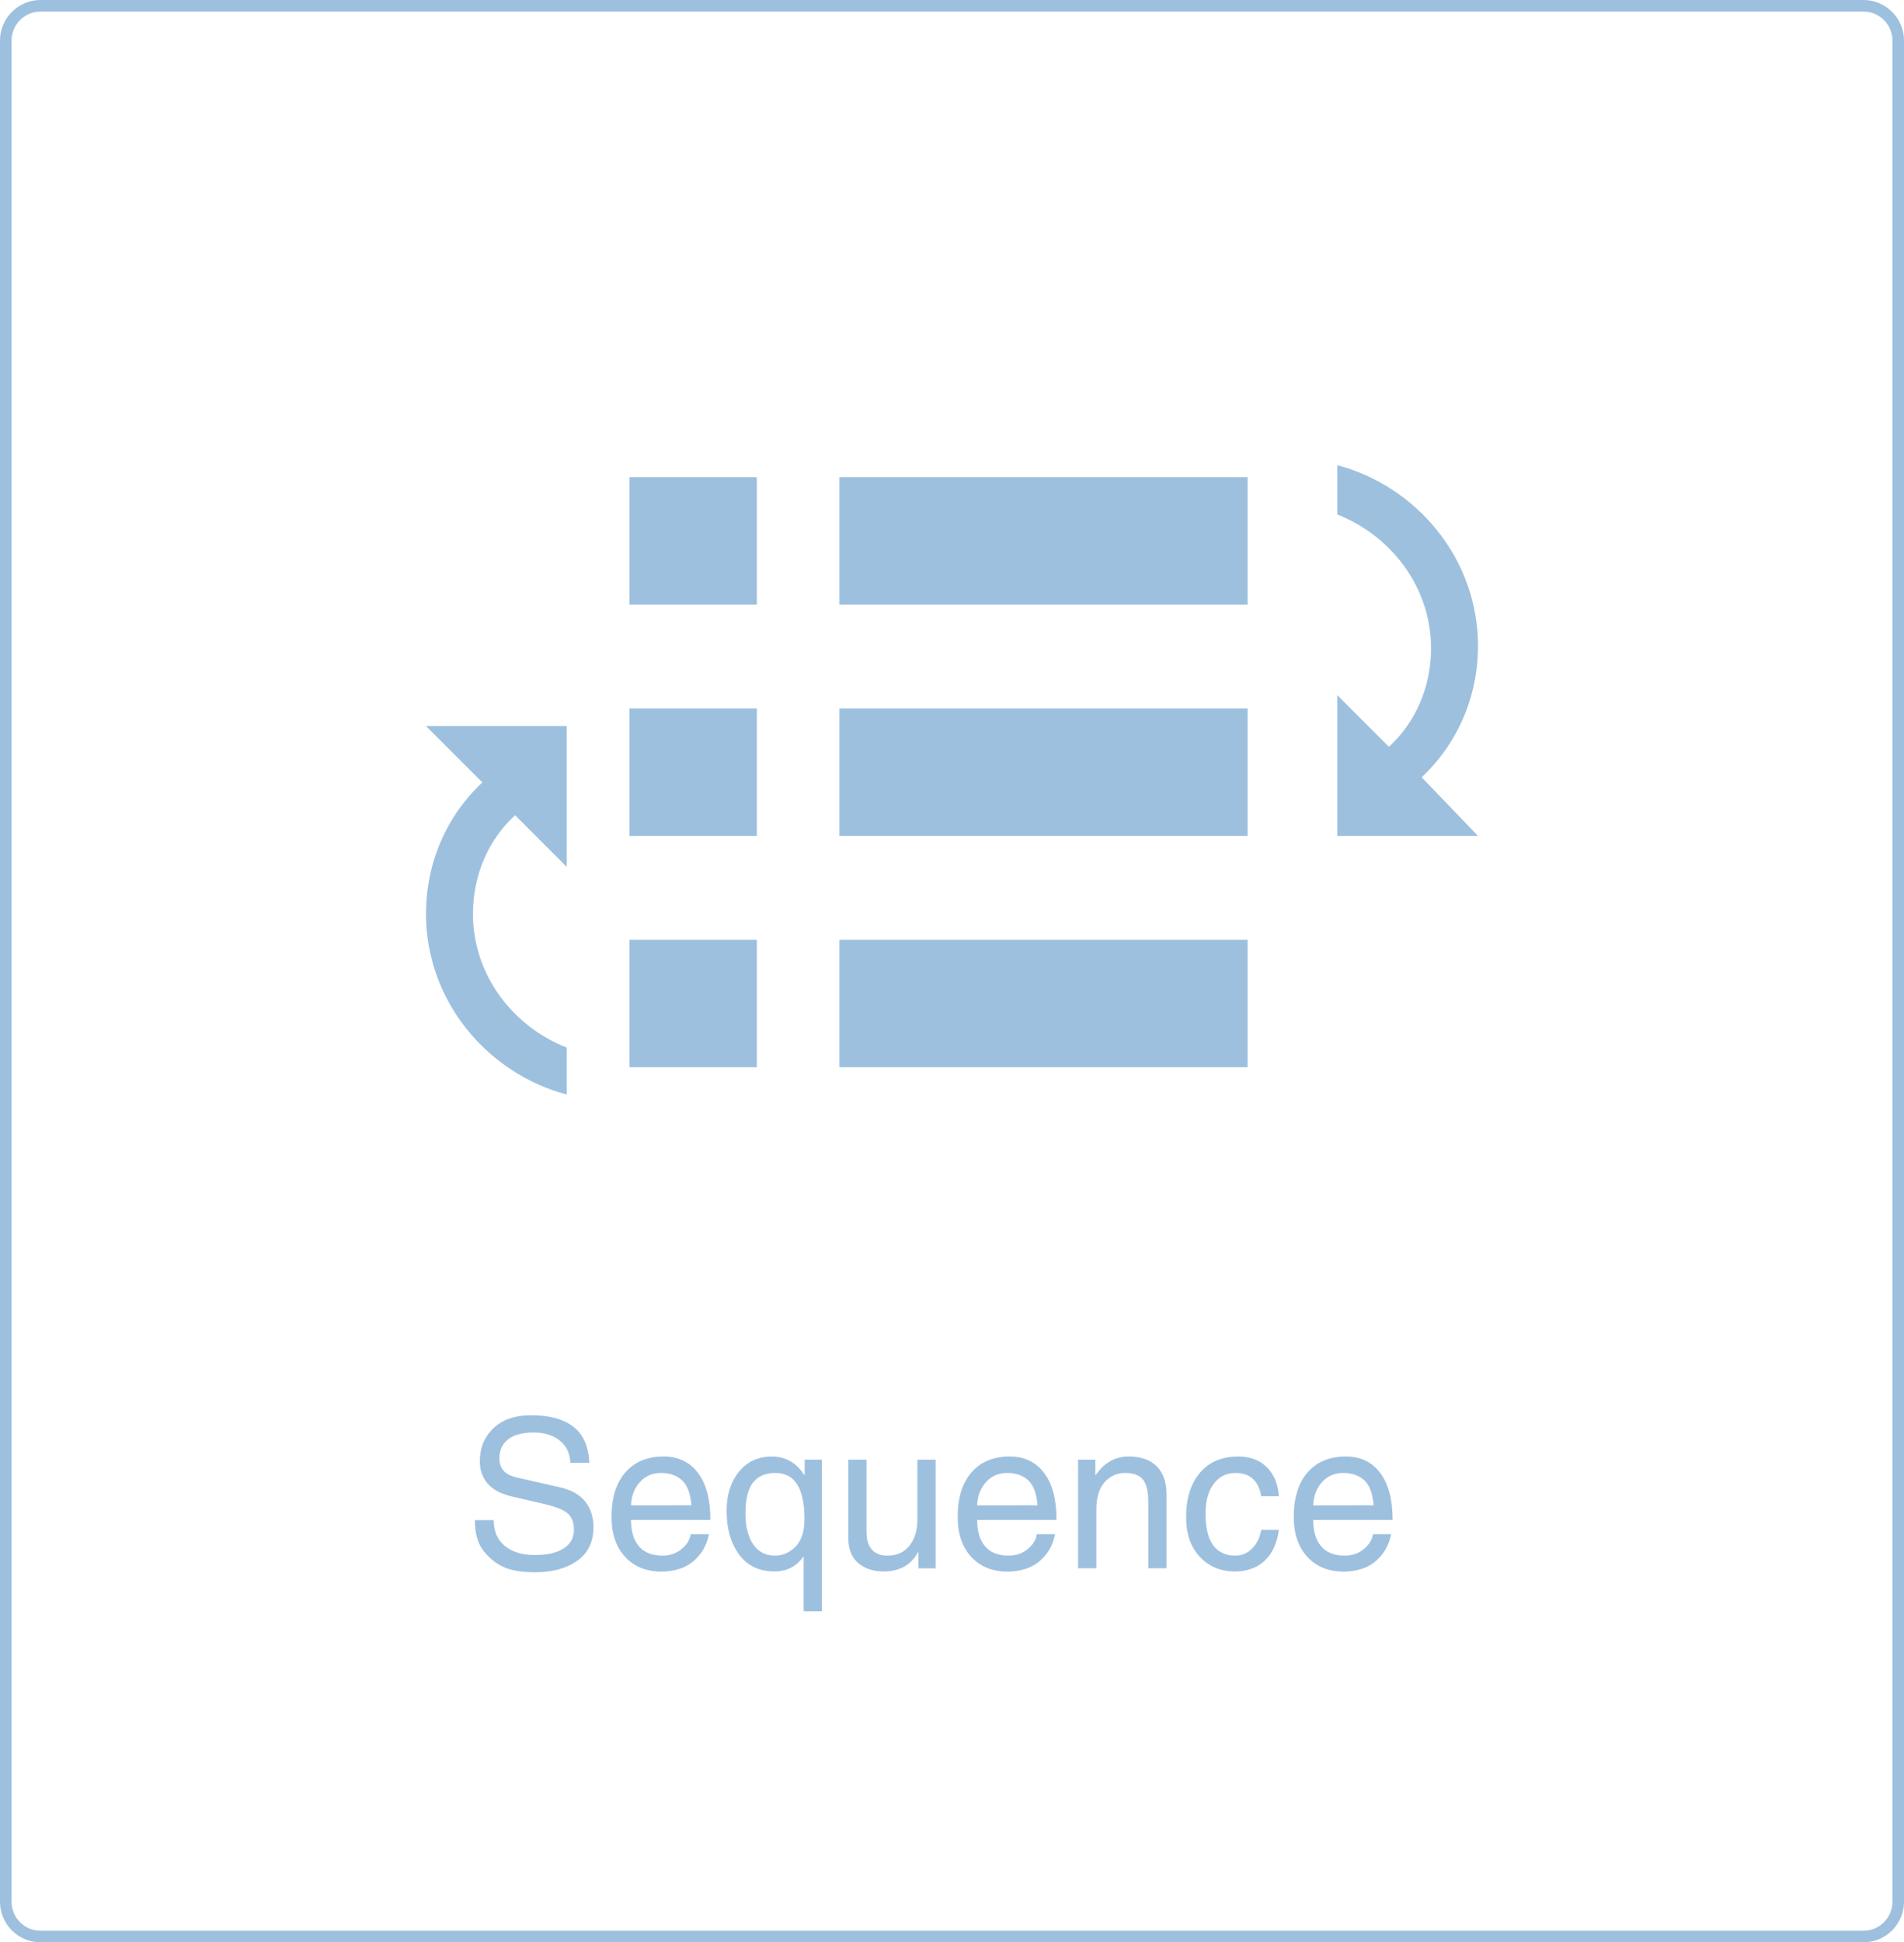 <?xml version="1.0" encoding="utf-8"?>
<!-- Generator: Adobe Illustrator 16.0.0, SVG Export Plug-In . SVG Version: 6.00 Build 0)  -->
<!DOCTYPE svg PUBLIC "-//W3C//DTD SVG 1.1//EN" "http://www.w3.org/Graphics/SVG/1.1/DTD/svg11.dtd">
<svg version="1.1" id="Layer_1" xmlns="http://www.w3.org/2000/svg" xmlns:xlink="http://www.w3.org/1999/xlink" x="0px" y="0px"
	 width="164.451px" height="167.702px" viewBox="0 0 164.451 167.702" enable-background="new 0 0 164.451 167.702"
	 xml:space="preserve">
<g>
	<g>
		<g>
			<path fill="#9EC0DF" d="M160.951,167.702H3.5c-1.93,0-3.5-1.57-3.5-3.5V3.5C0,1.57,1.57,0,3.5,0h157.451c1.93,0,3.5,1.57,3.5,3.5
				v160.702C164.451,166.132,162.881,167.702,160.951,167.702z M3.5,1C2.122,1,1,2.121,1,3.5v160.702c0,1.379,1.122,2.5,2.5,2.5
				h157.451c1.378,0,2.5-1.121,2.5-2.5V3.5c0-1.379-1.122-2.5-2.5-2.5H3.5z"/>
			<g>
				<path fill="#9EC0DF" d="M49.264,126.301c-0.035-0.816-0.34-1.457-0.916-1.922c-0.575-0.464-1.333-0.696-2.272-0.696
					c-0.946,0-1.673,0.194-2.181,0.583c-0.508,0.388-0.762,0.947-0.762,1.677c0,0.391,0.111,0.727,0.333,1.007
					c0.222,0.28,0.619,0.487,1.191,0.622l3.678,0.84c0.992,0.217,1.728,0.627,2.207,1.23c0.479,0.604,0.718,1.342,0.718,2.211
					c0,1.273-0.467,2.241-1.401,2.903s-2.148,0.994-3.643,0.994c-1.139,0-2.036-0.146-2.693-0.438
					c-0.657-0.291-1.239-0.756-1.747-1.392c-0.508-0.637-0.762-1.527-0.762-2.671h1.629c0,0.957,0.318,1.698,0.954,2.224
					s1.503,0.788,2.601,0.788c1.062,0,1.89-0.188,2.482-0.564c0.592-0.377,0.889-0.912,0.889-1.606c0-0.631-0.177-1.103-0.53-1.415
					c-0.353-0.312-1.043-0.588-2.071-0.827l-2.776-0.647c-0.922-0.211-1.611-0.577-2.066-1.1c-0.456-0.522-0.683-1.166-0.683-1.931
					c0-1.156,0.39-2.107,1.169-2.854s1.867-1.121,3.262-1.121c1.576,0,2.792,0.328,3.647,0.985c0.855,0.656,1.314,1.697,1.379,3.121
					H49.264z"/>
				<path fill="#9EC0DF" d="M61.226,132.466c-0.175,0.97-0.651,1.772-1.427,2.408c-0.683,0.537-1.582,0.812-2.697,0.823
					c-1.313-0.012-2.355-0.442-3.126-1.292c-0.771-0.849-1.156-1.992-1.156-3.428c0-1.646,0.396-2.928,1.191-3.845
					c0.793-0.916,1.897-1.374,3.31-1.374c1.267,0,2.256,0.473,2.969,1.418c0.712,0.946,1.068,2.298,1.068,4.055H54.5
					c0,0.98,0.228,1.739,0.683,2.276c0.455,0.537,1.138,0.806,2.049,0.806c0.642,0,1.194-0.194,1.655-0.582
					c0.461-0.389,0.715-0.811,0.762-1.266H61.226z M59.719,129.971c-0.082-1.017-0.35-1.735-0.806-2.159
					c-0.455-0.423-1.06-0.635-1.812-0.635c-0.765,0-1.382,0.269-1.852,0.806s-0.719,1.2-0.749,1.988H59.719z"/>
				<path fill="#9EC0DF" d="M70.989,139.121h-1.576v-4.702h-0.035c-0.601,0.841-1.433,1.261-2.496,1.261
					c-1.313,0-2.329-0.487-3.047-1.462c-0.718-0.976-1.077-2.233-1.077-3.774c0-1.366,0.353-2.488,1.06-3.367
					c0.706-0.879,1.655-1.317,2.846-1.317c1.185,0,2.119,0.531,2.802,1.594H69.5v-1.322h1.489V139.121z M69.483,131.161
					c0-1.331-0.209-2.328-0.626-2.99s-1.052-0.994-1.904-0.994c-0.823,0-1.457,0.269-1.9,0.806s-0.666,1.439-0.666,2.706
					c0,1.127,0.225,2.013,0.674,2.657c0.45,0.646,1.068,0.968,1.856,0.968c0.695,0,1.296-0.263,1.804-0.788
					C69.229,133,69.483,132.212,69.483,131.161z"/>
				<path fill="#9EC0DF" d="M73.266,126.03h1.576v6.226c0,0.688,0.156,1.204,0.468,1.546c0.312,0.341,0.76,0.512,1.344,0.512
					c0.812,0,1.445-0.287,1.9-0.862c0.455-0.575,0.683-1.327,0.683-2.255v-5.166h1.577v9.378h-1.489v-1.366l-0.035-0.035
					c-0.595,1.115-1.588,1.673-2.977,1.673c-0.899,0-1.632-0.245-2.198-0.735s-0.849-1.215-0.849-2.172V126.03z"/>
				<path fill="#9EC0DF" d="M91.121,132.466c-0.175,0.97-0.651,1.772-1.427,2.408c-0.683,0.537-1.582,0.812-2.697,0.823
					c-1.313-0.012-2.355-0.442-3.126-1.292c-0.771-0.849-1.156-1.992-1.156-3.428c0-1.646,0.396-2.928,1.191-3.845
					c0.793-0.916,1.897-1.374,3.31-1.374c1.267,0,2.256,0.473,2.969,1.418c0.712,0.946,1.068,2.298,1.068,4.055h-6.856
					c0,0.98,0.228,1.739,0.683,2.276c0.455,0.537,1.138,0.806,2.049,0.806c0.642,0,1.194-0.194,1.655-0.582
					c0.461-0.389,0.715-0.811,0.762-1.266H91.121z M89.615,129.971c-0.082-1.017-0.35-1.735-0.806-2.159
					c-0.455-0.423-1.06-0.635-1.812-0.635c-0.765,0-1.382,0.269-1.852,0.806s-0.719,1.2-0.749,1.988H89.615z"/>
				<path fill="#9EC0DF" d="M100.753,135.408h-1.576v-5.771c0-0.888-0.155-1.52-0.464-1.896c-0.31-0.377-0.823-0.565-1.542-0.565
					c-0.706,0-1.296,0.269-1.769,0.806c-0.473,0.537-0.709,1.308-0.709,2.312v5.114h-1.576v-9.378h1.489v1.322h0.035
					c0.74-1.062,1.684-1.594,2.833-1.594c1.061,0,1.873,0.281,2.435,0.845s0.844,1.37,0.844,2.421V135.408z"/>
				<path fill="#9EC0DF" d="M108.932,129.183c-0.228-1.337-0.969-2.006-2.224-2.006c-0.776,0-1.401,0.311-1.874,0.933
					c-0.473,0.622-0.709,1.487-0.709,2.597c0,1.208,0.219,2.111,0.657,2.71c0.438,0.599,1.074,0.897,1.909,0.897
					c0.561,0,1.045-0.206,1.454-0.617s0.671-0.947,0.788-1.606h1.524c-0.158,1.161-0.568,2.05-1.23,2.666s-1.52,0.924-2.57,0.924
					c-1.231,0-2.242-0.422-3.03-1.266c-0.788-0.843-1.182-1.989-1.182-3.437c0-1.588,0.394-2.854,1.182-3.801
					c0.788-0.945,1.895-1.418,3.319-1.418c1.039,0,1.867,0.311,2.482,0.933c0.616,0.621,0.959,1.452,1.029,2.491H108.932z"/>
				<path fill="#9EC0DF" d="M120.149,132.466c-0.175,0.97-0.651,1.772-1.427,2.408c-0.683,0.537-1.582,0.812-2.697,0.823
					c-1.313-0.012-2.355-0.442-3.126-1.292c-0.771-0.849-1.156-1.992-1.156-3.428c0-1.646,0.396-2.928,1.191-3.845
					c0.793-0.916,1.897-1.374,3.31-1.374c1.267,0,2.256,0.473,2.969,1.418c0.712,0.946,1.068,2.298,1.068,4.055h-6.856
					c0,0.98,0.228,1.739,0.683,2.276c0.455,0.537,1.138,0.806,2.049,0.806c0.642,0,1.194-0.194,1.655-0.582
					c0.461-0.389,0.715-0.811,0.762-1.266H120.149z M118.643,129.971c-0.082-1.017-0.35-1.735-0.806-2.159
					c-0.455-0.423-1.06-0.635-1.812-0.635c-0.765,0-1.382,0.269-1.852,0.806s-0.719,1.2-0.749,1.988H118.643z"/>
			</g>
		</g>
	</g>
	<g>
		<rect x="54.363" y="41.198" fill="#9EC0DF" width="11.005" height="11.006"/>
		<rect x="72.5" y="41.198" fill="#9EC0DF" width="35.256" height="11.006"/>
		<rect x="54.363" y="61.17" fill="#9EC0DF" width="11.005" height="11.004"/>
		<rect x="72.5" y="61.17" fill="#9EC0DF" width="35.256" height="11.004"/>
		<rect x="54.363" y="81.143" fill="#9EC0DF" width="11.005" height="11.004"/>
		<rect x="72.5" y="81.143" fill="#9EC0DF" width="35.256" height="11.004"/>
		<path fill="#9EC0DF" d="M36.794,78.906c0,7.486,5.264,13.769,12.157,15.599v-4.057c-4.66-1.819-8.1-6.279-8.1-11.542
			c0-3.452,1.414-6.488,3.639-8.516l4.461,4.461V62.694H36.794l4.867,4.865C38.615,70.391,36.794,74.444,36.794,78.906
			L36.794,78.906z"/>
		<path fill="#9EC0DF" d="M122.791,67.112c3.036-2.84,4.866-6.887,4.866-11.346c0-7.497-5.271-13.78-12.156-15.601v4.254
			c4.66,1.835,8.101,6.285,8.101,11.553c0,3.443-1.415,6.479-3.64,8.507l-4.461-4.461v12.155h12.156L122.791,67.112z"/>
	</g>
</g>
</svg>
